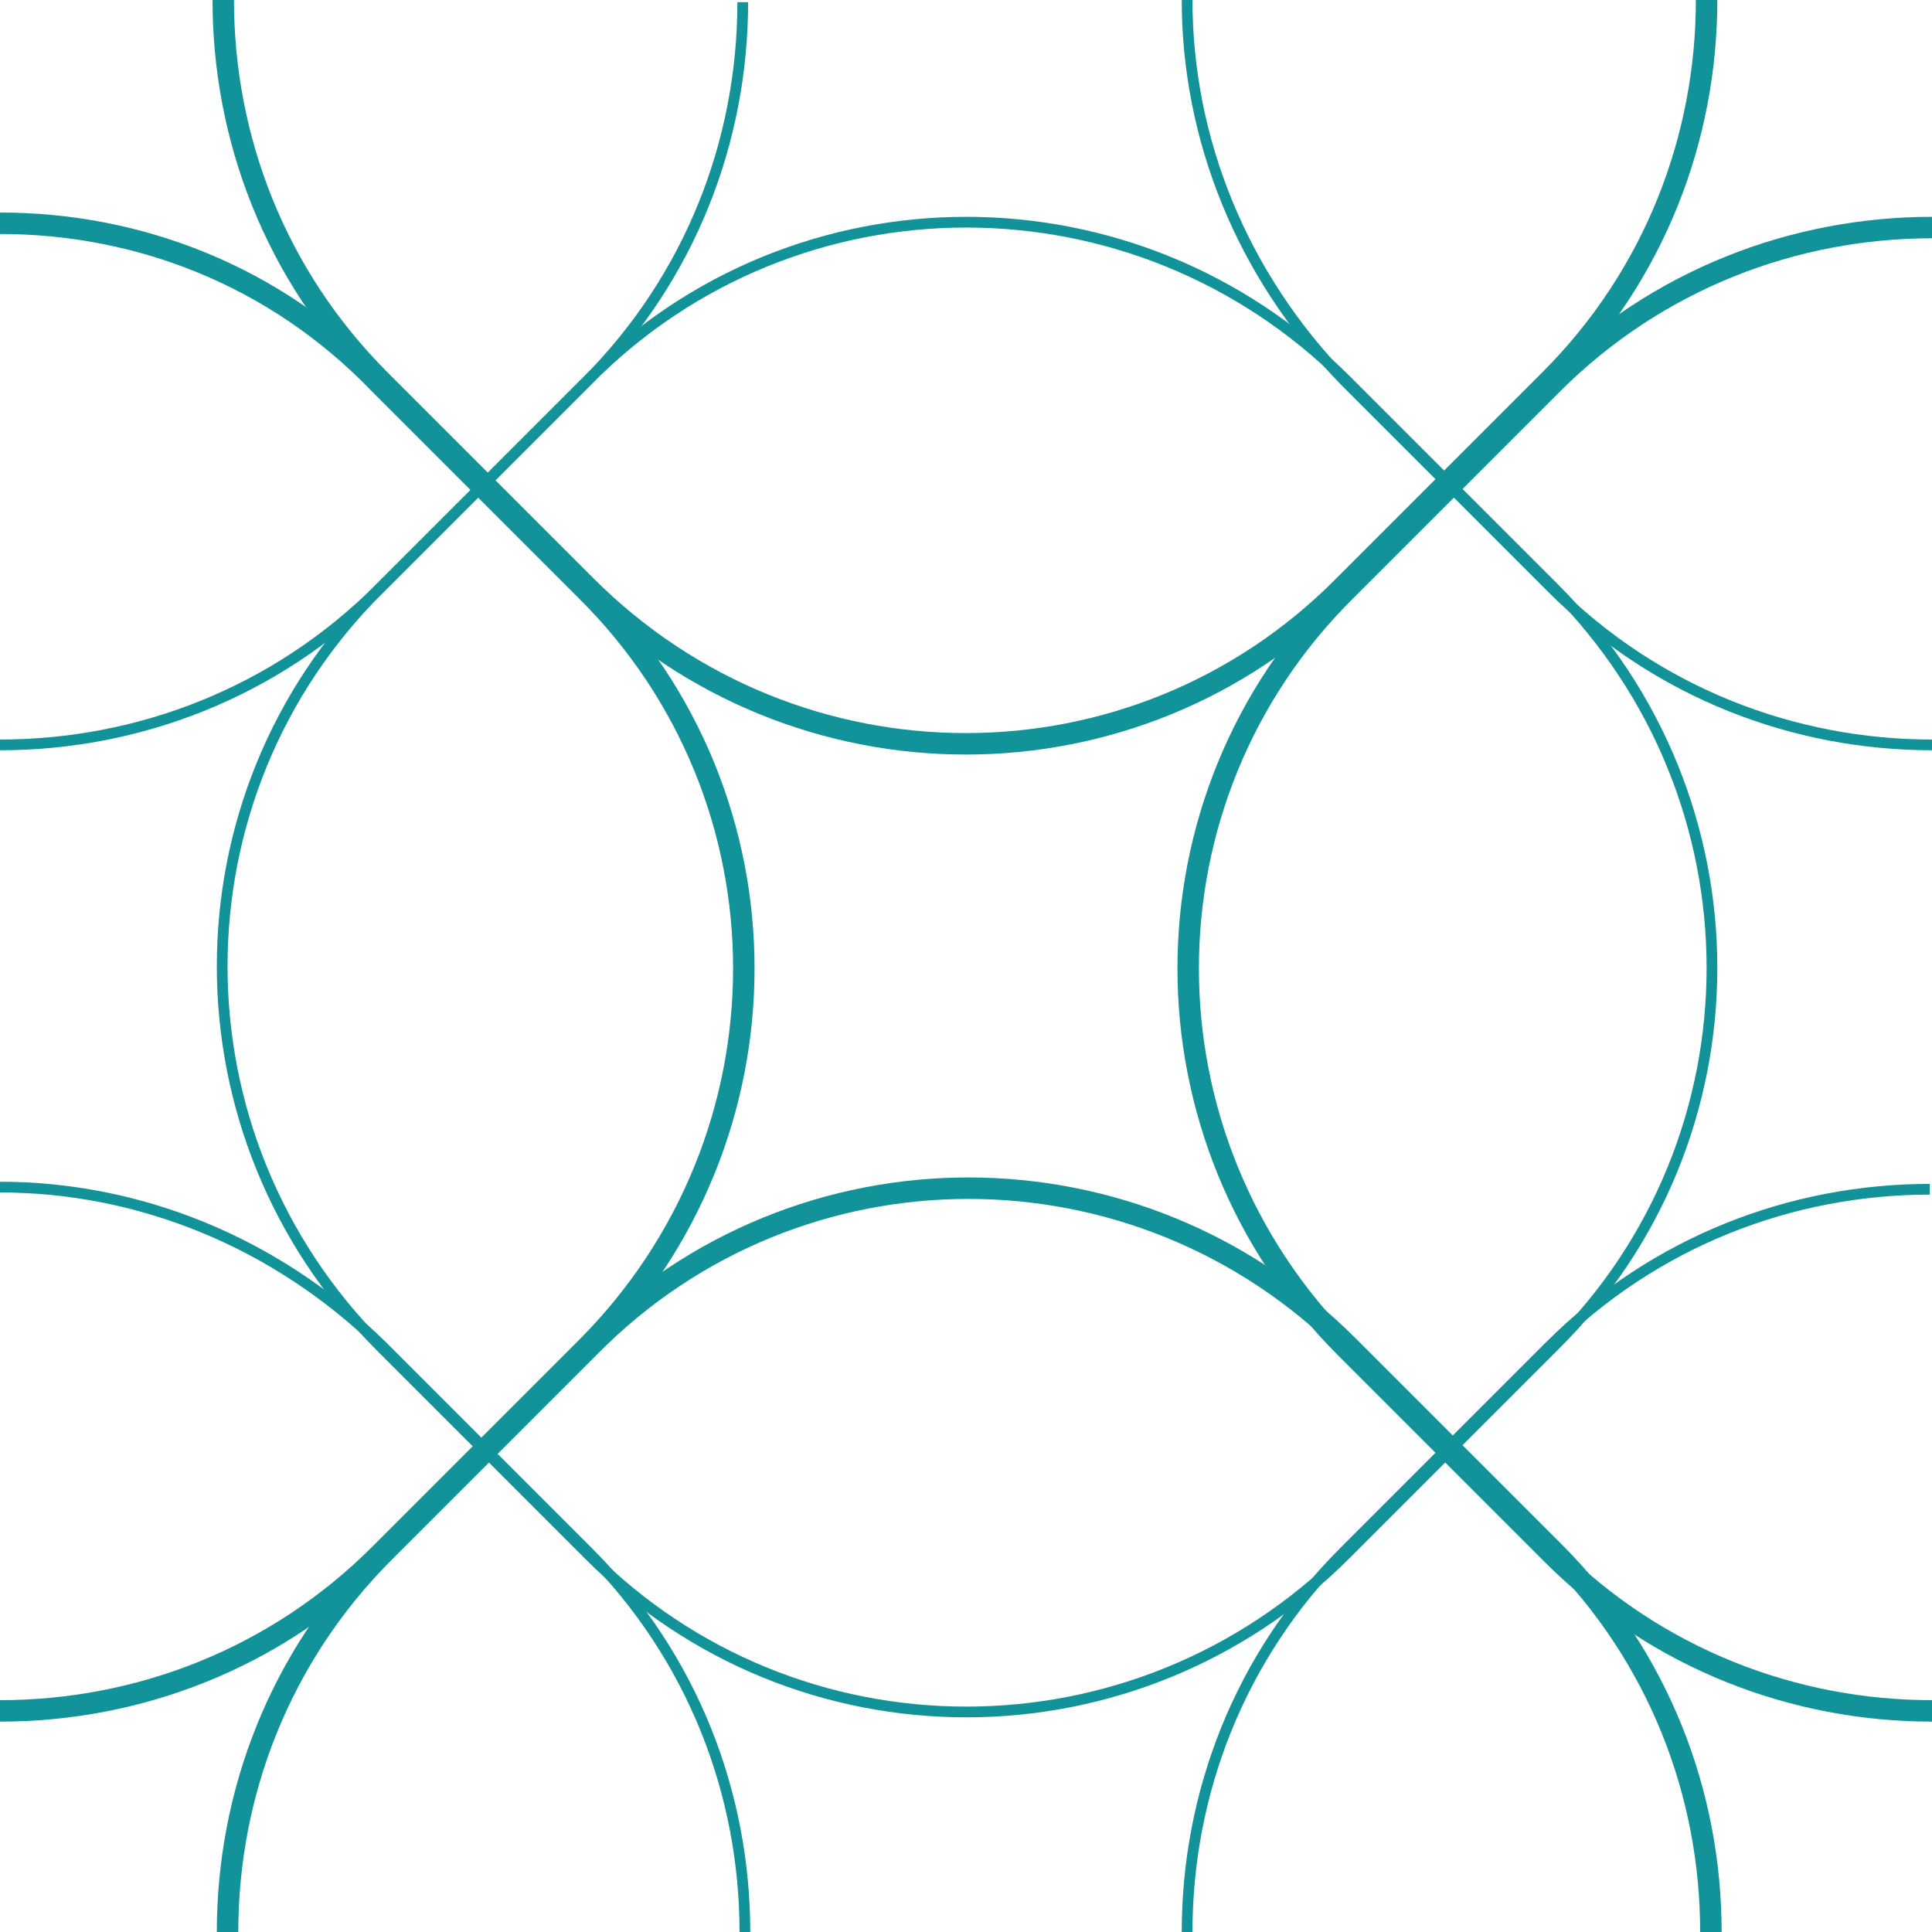 <?xml version="1.0" encoding="utf-8"?>
<!-- Generator: Adobe Illustrator 19.1.0, SVG Export Plug-In . SVG Version: 6.00 Build 0)  -->
<!DOCTYPE svg PUBLIC "-//W3C//DTD SVG 1.1//EN" "http://www.w3.org/Graphics/SVG/1.1/DTD/svg11.dtd">
<svg version="1.1" id="Layer_1" xmlns="http://www.w3.org/2000/svg" xmlns:xlink="http://www.w3.org/1999/xlink" x="0px" y="0px"
	 viewBox="0 0 90 90" style="enable-background:new 0 0 90 90;" xml:space="preserve">
<style type="text/css">
	.st0{fill:none;stroke:#12939A;stroke-width:0.5;stroke-linejoin:bevel;stroke-miterlimit:10;}
	.st1{fill:none;stroke:#12939A;stroke-linejoin:bevel;stroke-miterlimit:10;}
</style>
<path class="st0" d="M62.7,17.7l9.7,9.7c9.8,9.8,9.8,25.6,0,35.3l-9.7,9.7c-9.8,9.8-25.6,9.8-35.3,0l-9.7-9.7
	c-9.8-9.8-9.8-25.6,0-35.3l9.7-9.7C37.1,7.9,52.9,7.9,62.7,17.7z"/>
<path class="st1" d="M0,79.7c6.4,0,12.8-2.4,17.7-7.3l4.8-4.8l4.8-4.8c9.8-9.8,9.8-25.6,0-35.3l-4.8-4.8l-4.8-4.8
	C12.8,12.8,6.4,10.4,0,10.4"/>
<path class="st1" d="M90,79.7c-6.4,0-12.8-2.4-17.7-7.3l-4.8-4.8l-4.8-4.8c-9.8-9.8-9.8-25.6,0-35.3l4.8-4.8l4.8-4.8
	c4.9-4.9,11.3-7.3,17.7-7.3"/>
<path class="st0" d="M90,34.7c-6.4,0-12.8-2.4-17.7-7.3l-4.8-4.8l-4.8-4.8C57.8,12.8,55.3,6.4,55.3,0"/>
<path class="st1" d="M10.4,0c0,6.4,2.4,12.8,7.3,17.7l4.8,4.8l4.8,4.8c9.8,9.8,25.6,9.8,35.3,0l4.8-4.8l4.8-4.8
	c4.9-4.9,7.3-11.3,7.3-17.7"/>
<path class="st0" d="M0,34.7c6.4,0,12.8-2.4,17.7-7.3l4.8-4.8l4.8-4.8c4.9-4.9,7.3-11.3,7.3-17.7"/>
<path class="st0" d="M55.3,90c0-6.4,2.4-12.8,7.3-17.7l4.8-4.8l4.8-4.8c4.9-4.9,11.3-7.3,17.7-7.3"/>
<path class="st1" d="M79.7,90c0-6.4-2.4-12.8-7.3-17.7l-4.8-4.8l-4.8-4.8c-9.8-9.8-25.6-9.8-35.3,0l-4.8,4.8l-4.8,4.8
	c-4.9,4.9-7.3,11.3-7.3,17.7"/>
<path class="st0" d="M34.7,90c0-6.4-2.4-12.8-7.3-17.7l-4.8-4.8l-4.8-4.8C12.8,57.8,6.4,55.3,0,55.3"/>
</svg>
